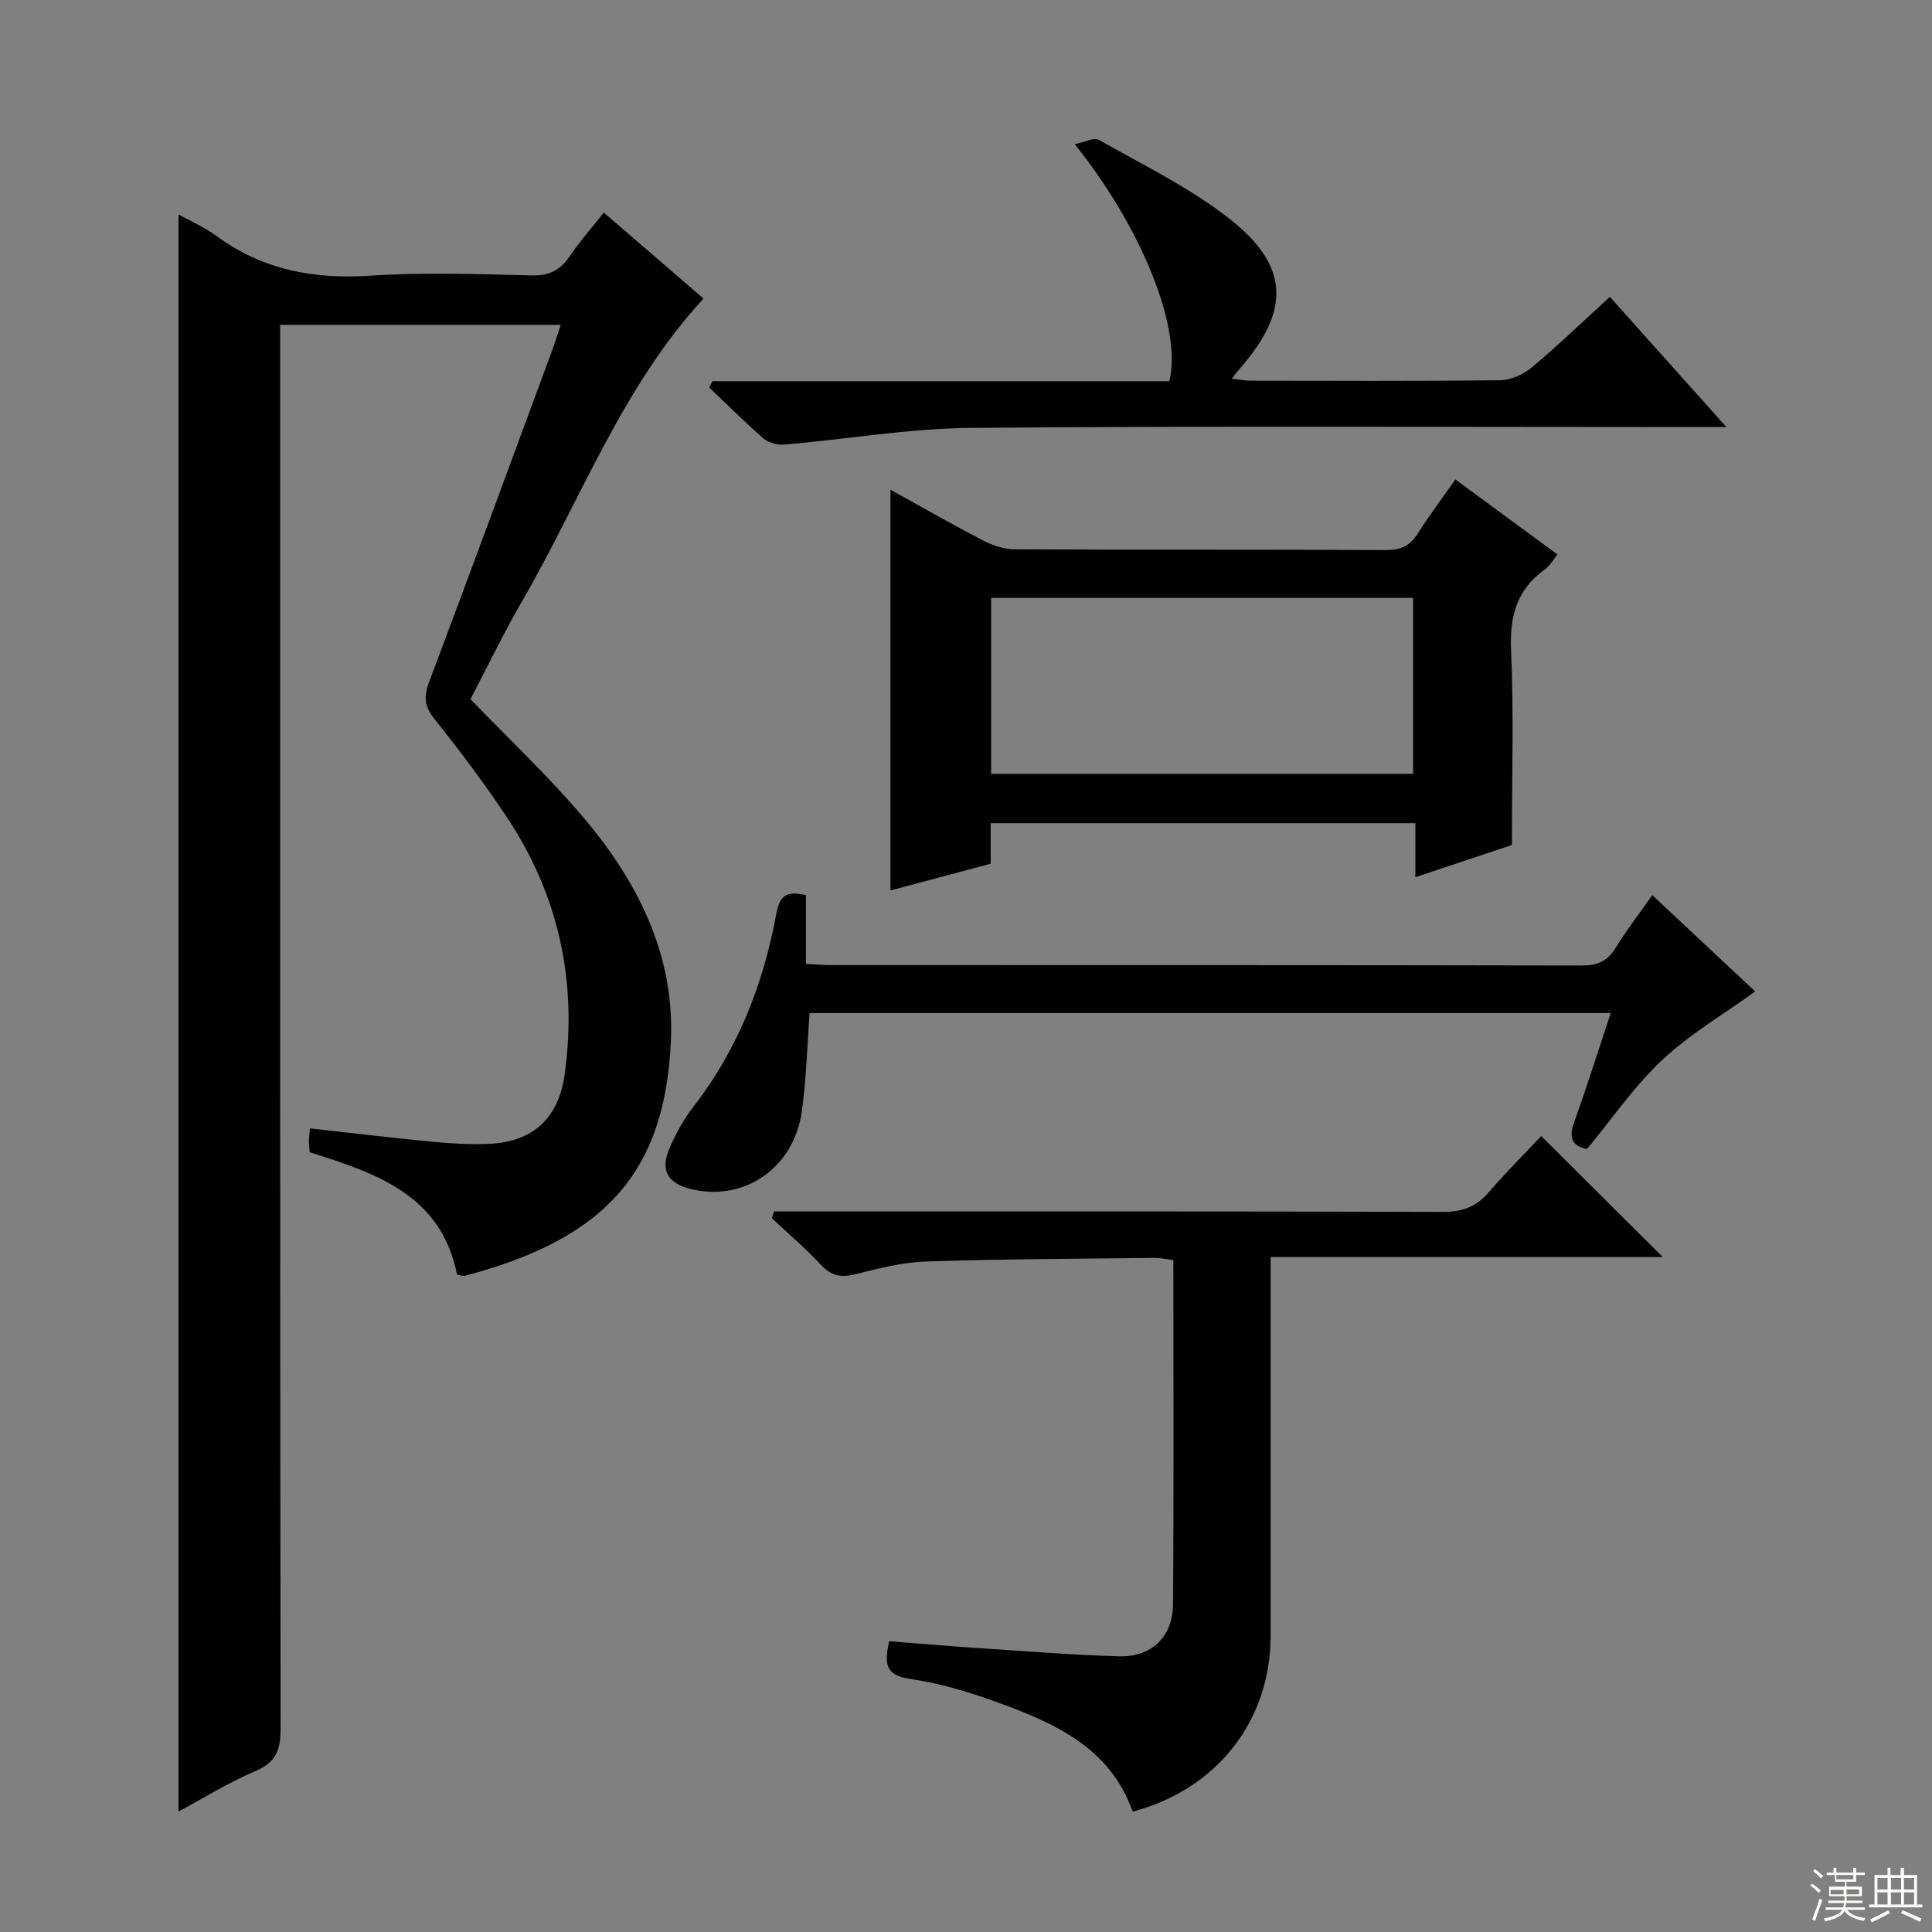 <svg enable-background="new 0 0 400 400" viewBox="0 0 400 400" xmlns="http://www.w3.org/2000/svg"><rect x="0" y="0" width="400" height="400" fill="#808080" stroke="none"/><g fill="#010102"><path d="m116.11 67.25c-19.52 0-38.57 0-58.11 0v6.1c0 94.83-.03 189.65.09 284.48.01 4.3-.81 6.97-5.11 8.8-5.62 2.39-10.86 5.66-16.02 8.42 0-110.39 0-220.54 0-330.64 2.32 1.29 5.28 2.55 7.79 4.4 9.57 7.06 20.17 9.04 31.91 8.27 11.12-.73 22.33-.32 33.49-.06 3.61.08 5.87-1.1 7.82-3.99 2.02-3 4.44-5.73 7.04-9.02 7.17 6.19 14.06 12.12 20.64 17.8-16.91 18.39-25.35 41.59-37.49 62.54-3.91 6.75-7.3 13.81-10.75 20.41 7.98 8.29 16.24 16.03 23.5 24.62 11.1 13.14 18.73 28.26 18 45.87-1.11 26.53-12.68 41.04-42.65 48.88-.43.11-.95-.13-1.63-.24-3.29-16.46-16.64-20.97-30.5-25.32-.05-.66-.17-1.45-.17-2.25s.12-1.6.22-2.7c8.47.94 16.67 1.93 24.89 2.72 3.97.38 7.99.65 11.96.49 9.42-.37 14.68-5.36 15.92-14.64 2.58-19.25-1.35-37.06-12.14-53.2-4.62-6.91-9.62-13.58-14.81-20.07-2.05-2.57-2.35-4.55-1.21-7.58 8.6-22.85 17.02-45.77 25.48-68.67.61-1.68 1.15-3.39 1.84-5.42z"/><path d="m234.51 375.08c-4.75-13.41-16.4-18.45-28.42-22.78-5.75-2.08-11.74-3.85-17.77-4.71-5.23-.75-5.16-3.41-4.24-7.79 6.43.5 12.83 1.05 19.23 1.47 9.45.62 18.91 1.38 28.37 1.65 6.7.2 11.13-4 11.18-10.75.18-23.64.07-47.28.07-71.29-1.4-.17-2.66-.46-3.91-.45-15.81.19-31.62.23-47.41.76-4.91.16-9.82 1.47-14.63 2.65-2.92.72-4.92.29-7.02-1.97-3.17-3.4-6.73-6.44-10.13-9.63.14-.47.28-.95.42-1.42h5.54c44.3 0 88.61-.05 132.91.09 4.02.01 6.93-1.02 9.53-4.06 3.56-4.15 7.46-8.01 10.87-11.64 8.66 8.62 16.72 16.64 25.16 25.05-26.9 0-53.73 0-81.19 0v5.96c0 24.15.01 48.3 0 72.45-.02 17.6-11.1 31.78-28.56 36.41z"/><path d="m301.32 99.27c7.46 5.48 14.14 10.39 21.14 15.53-.94 1.15-1.58 2.36-2.57 3.06-5.86 4.17-7.36 9.71-7.04 16.79.58 13.1.17 26.25.17 40.3-5.66 1.89-12.46 4.15-19.98 6.66 0-4.04 0-7.42 0-11.18-29.57 0-58.58 0-87.93 0v8.39c-7.03 1.88-13.83 3.69-20.75 5.54 0-27.82 0-55.13 0-82.97 6.5 3.59 12.79 7.2 19.23 10.54 1.97 1.02 4.33 1.79 6.51 1.8 25.64.12 51.28.03 76.93.15 3.03.01 4.92-.92 6.51-3.43 2.37-3.74 5.06-7.31 7.78-11.18zm-8.76 24.52c-29.27 0-58.27 0-87.36 0v36.42h87.36c0-12.31 0-24.23 0-36.42z"/><path d="m342.09 185.33c7.64 7.15 14.88 13.93 21.3 19.94-6.55 4.74-13.53 8.83-19.28 14.22-5.76 5.4-10.31 12.09-15.54 18.4-3.09-.59-3.84-2.28-2.66-5.55 2.63-7.3 4.95-14.71 7.57-22.59-55.74 0-110.78 0-165.86 0-.52 6.93-.67 13.72-1.62 20.4-1.66 11.76-12.06 18.77-23.07 16-4.76-1.2-6.29-3.91-4.28-8.5 1.31-3.02 2.95-5.99 4.96-8.58 9.17-11.85 14.46-25.38 17.13-39.94.72-3.91 2.3-4.72 6.12-3.8v14.23c2.01.1 3.59.25 5.17.25 51.83.01 103.65-.02 155.48.09 3.21.01 5.26-.87 6.95-3.6 2.23-3.64 4.86-7.04 7.63-10.97z"/><path d="m147.48 78.93h94.62c2.66-10.84-5.54-31.55-19.59-49.08 2.05-.4 4.01-1.47 5.03-.88 9.2 5.25 18.92 9.93 27.17 16.45 12.37 9.78 12.41 18.98 1.93 30.95-.43.49-.82 1.02-1.63 2.03 1.66.18 2.87.42 4.08.42 17.16.02 34.33.11 51.49-.1 2.2-.03 4.78-1.17 6.51-2.61 5.47-4.57 10.61-9.53 16.22-14.65 7.85 8.77 15.44 17.26 24.12 26.96-3.21 0-5.08 0-6.95 0-49.82 0-99.65-.25-149.47.17-12.86.11-25.71 2.35-38.57 3.46-1.41.12-3.26-.33-4.3-1.22-3.9-3.37-7.55-7.03-11.29-10.59.21-.45.42-.88.63-1.31z"/></g><path d="m374.8 390.4.4-.4c.7.5 1.3 1 1.8 1.4l-.5.5c-.5-.6-1.1-1.1-1.7-1.5zm1 7.3-.6-.3c.5-1.4 1.1-2.8 1.5-4.3.2.1.4.2.6.3-.5 1.3-1 2.8-1.5 4.3zm-.4-10.3.4-.4c.4.3 1 .8 1.7 1.4l-.5.5c-.4-.5-1-1-1.6-1.5zm2.5.3h1.7v-1h.6v1h3.5v-1h.6v1h1.8v.5h-1.8v1.4h-2v1h3.2v2h-3.2v.9h3.3v.5h-3.4c0 .3-.1.6-.1.9h4v.5h-3.7c.7.9 1.9 1.5 3.8 1.7-.1.2-.2.4-.3.6-2.1-.4-3.5-1.1-4-2.1-.4 1-1.8 1.7-4 2.2-.1-.2-.2-.4-.3-.6 2.1-.4 3.4-1 3.8-1.8h-3.4v-.5h3.6c.1-.3.1-.6.2-.9h-3.3v-.5h3.4c0-.3 0-.6 0-.9h-3.2v-2h3.3v-1h-2.1v-1.4h-1.7v-.5zm1.1 3.5v1h2.7c0-.3 0-.4 0-.4 0-.1 0-.2 0-.2 0-.1 0-.2 0-.3h-2.7zm1.2-3v.9h3.5v-.9zm4.7 3h-2.6v.6.4h2.6z" fill="#fbfcfa"/><path d="m393.6 386.7h.6v1.5h2.7v6.1h1.1v.6h-11v-.6h1.1v-6.1h2.7v-1.5h.6v1.5h2.1v-1.5zm-2.7 8.8.4.6c-1.2.6-2.5 1.3-3.8 1.9-.1-.2-.2-.4-.3-.6 1.2-.6 2.5-1.2 3.7-1.9zm-2.2-6.7v2.4h2.1v-2.4zm0 3v2.5h2.1v-2.5zm2.8-3v2.4h2.1v-2.4zm0 3v2.5h2.1v-2.5zm6 6.1c-1.4-.7-2.7-1.3-3.9-1.8l.3-.6c1.5.6 2.7 1.2 3.9 1.7zm-1.2-9.1h-2.1v2.4h2.1zm-2.1 3v2.5h2.1v-2.5z" fill="#fbfcfa"/></svg>